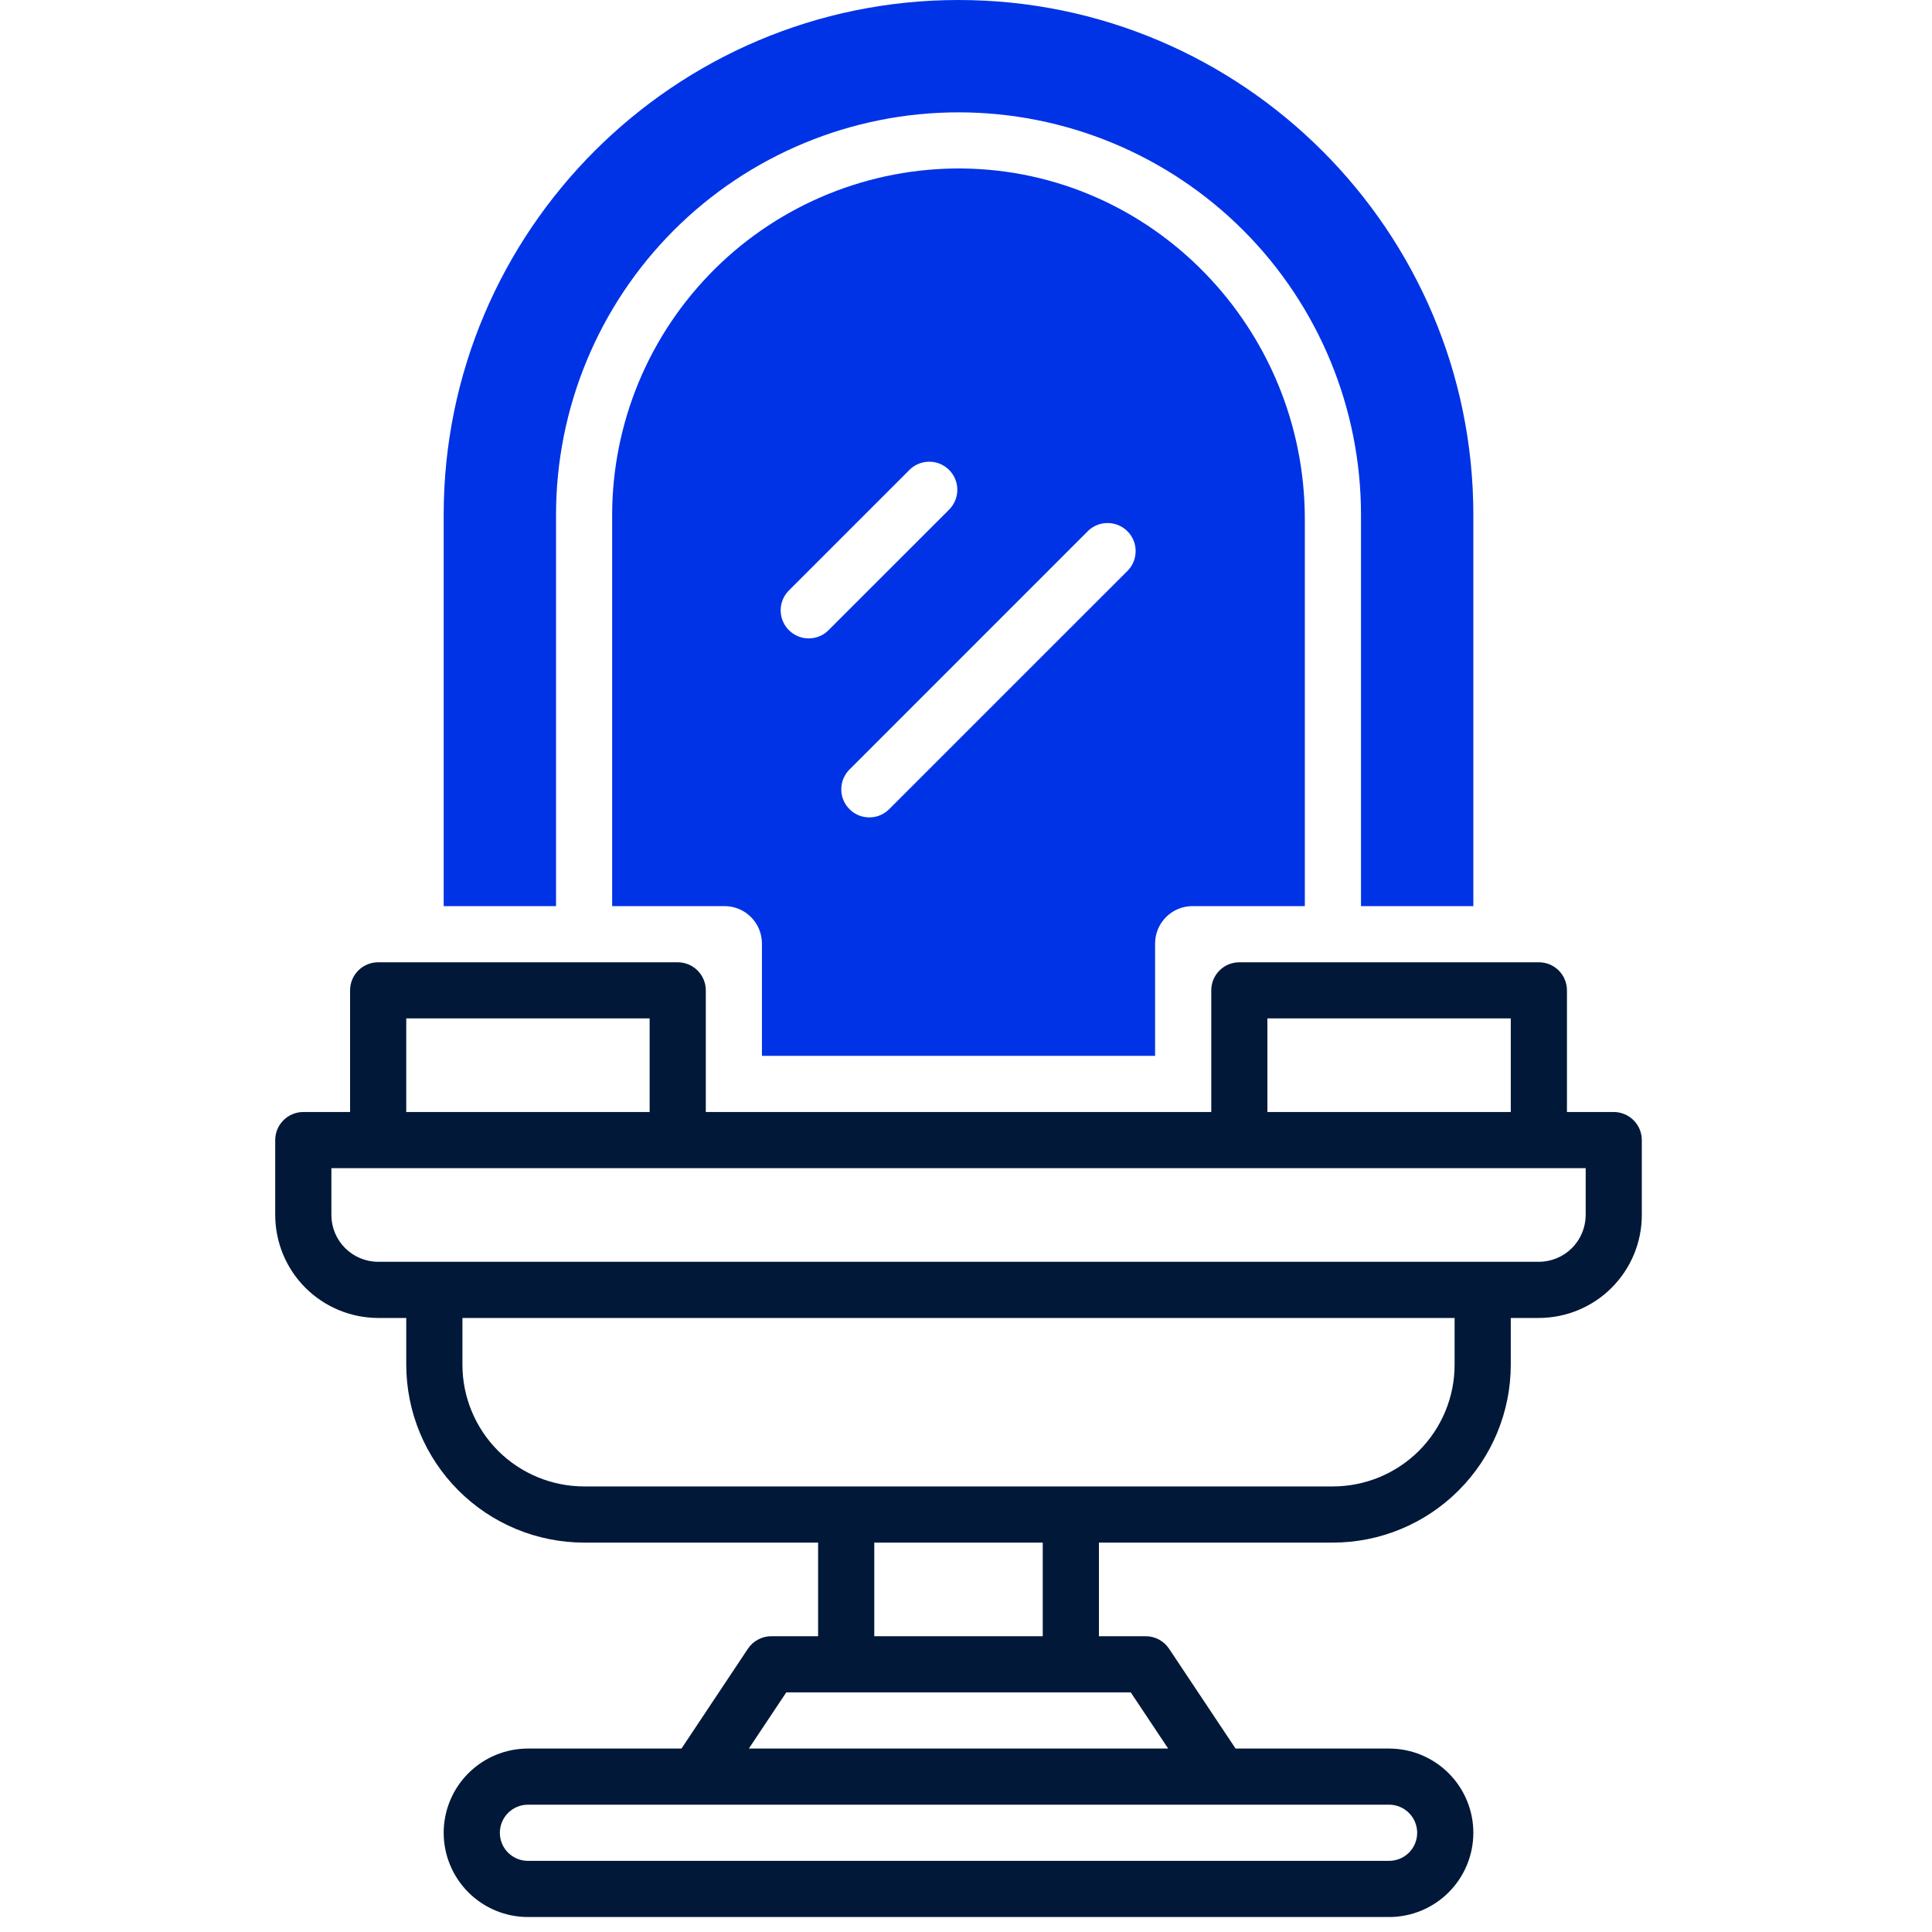 <svg width="40" height="40" viewBox="0 0 40 40" fill="none" xmlns="http://www.w3.org/2000/svg">
<g clip-path="url(#clip0_4462_3081)">
<path d="M33.411 23.023H32.442V20.504C32.442 20.35 32.381 20.202 32.272 20.093C32.163 19.984 32.015 19.923 31.861 19.923H25.659C25.505 19.923 25.357 19.984 25.248 20.093C25.139 20.202 25.078 20.35 25.078 20.504V23.023H14.613V20.504C14.613 20.35 14.551 20.202 14.442 20.093C14.333 19.984 14.185 19.923 14.031 19.923H7.83C7.675 19.923 7.527 19.984 7.418 20.093C7.309 20.202 7.248 20.35 7.248 20.504V23.023H6.279C6.125 23.023 5.977 23.085 5.868 23.194C5.759 23.303 5.698 23.451 5.698 23.605V25.155C5.699 25.72 5.923 26.262 6.323 26.662C6.723 27.061 7.264 27.286 7.83 27.287H8.411V28.256C8.412 29.232 8.801 30.168 9.491 30.858C10.181 31.549 11.117 31.937 12.093 31.938H16.938V33.876H15.969C15.873 33.876 15.779 33.9 15.695 33.945C15.61 33.99 15.538 34.055 15.485 34.135L14.109 36.202H10.93C10.468 36.202 10.024 36.386 9.697 36.713C9.37 37.04 9.186 37.483 9.186 37.946C9.186 38.408 9.37 38.852 9.697 39.179C10.024 39.506 10.468 39.69 10.93 39.69H28.76C29.222 39.69 29.666 39.506 29.993 39.179C30.32 38.852 30.504 38.408 30.504 37.946C30.504 37.483 30.32 37.04 29.993 36.713C29.666 36.386 29.222 36.202 28.76 36.202H25.581L24.204 34.135C24.151 34.056 24.079 33.99 23.995 33.945C23.911 33.9 23.817 33.876 23.721 33.876H22.752V31.938H27.597C28.573 31.937 29.509 31.549 30.199 30.858C30.89 30.168 31.278 29.232 31.279 28.256V27.287H31.861C32.426 27.286 32.968 27.061 33.367 26.662C33.767 26.262 33.992 25.72 33.992 25.155V23.605C33.992 23.451 33.931 23.303 33.822 23.194C33.713 23.085 33.565 23.023 33.411 23.023ZM26.24 21.085H31.279V23.023H26.24V21.085ZM8.411 21.085H13.45V23.023H8.411V21.085ZM29.341 37.946C29.341 38.1 29.28 38.248 29.171 38.357C29.062 38.466 28.914 38.527 28.76 38.527H10.93C10.776 38.527 10.628 38.466 10.519 38.357C10.41 38.248 10.349 38.1 10.349 37.946C10.349 37.792 10.41 37.644 10.519 37.535C10.628 37.426 10.776 37.364 10.93 37.364H28.76C28.914 37.364 29.062 37.426 29.171 37.535C29.28 37.644 29.341 37.792 29.341 37.946ZM24.186 36.202H15.504L16.279 35.039H23.411L24.186 36.202ZM21.589 33.876H18.101V31.938H21.589V33.876ZM30.116 28.256C30.116 28.924 29.85 29.564 29.378 30.037C28.905 30.509 28.265 30.774 27.597 30.775H12.093C11.425 30.774 10.785 30.509 10.312 30.037C9.84 29.564 9.575 28.924 9.574 28.256V27.287H30.116V28.256ZM32.83 25.155C32.829 25.412 32.727 25.658 32.545 25.84C32.364 26.021 32.117 26.124 31.861 26.124H7.83C7.573 26.124 7.326 26.021 7.145 25.84C6.963 25.658 6.861 25.412 6.861 25.155V24.186H32.83V25.155Z" fill="#011839"/>
<path d="M19.915 3.488C18.968 3.48 18.029 3.659 17.151 4.016C16.273 4.373 15.475 4.899 14.802 5.566C14.129 6.233 13.594 7.026 13.229 7.9C12.864 8.774 12.675 9.712 12.674 10.659V18.76H15C15.206 18.76 15.403 18.841 15.548 18.987C15.693 19.132 15.775 19.329 15.775 19.535V21.86H23.915V19.535C23.915 19.329 23.996 19.132 24.142 18.987C24.287 18.841 24.484 18.76 24.69 18.76H27.015V10.75C27.015 6.802 23.863 3.527 19.915 3.488ZM16.744 13.217C16.629 13.217 16.517 13.183 16.421 13.119C16.326 13.055 16.251 12.964 16.207 12.858C16.163 12.752 16.152 12.635 16.174 12.522C16.197 12.41 16.252 12.306 16.333 12.225L18.814 9.744C18.867 9.687 18.931 9.641 19.003 9.609C19.074 9.578 19.151 9.561 19.229 9.559C19.307 9.558 19.385 9.572 19.457 9.601C19.529 9.631 19.595 9.674 19.65 9.729C19.706 9.785 19.749 9.85 19.778 9.923C19.808 9.995 19.822 10.073 19.82 10.151C19.819 10.229 19.802 10.306 19.77 10.377C19.738 10.448 19.693 10.513 19.636 10.566L17.155 13.046C17.101 13.101 17.037 13.144 16.967 13.173C16.896 13.202 16.82 13.217 16.744 13.217ZM23.357 11.806L18.395 16.767C18.285 16.87 18.139 16.926 17.989 16.923C17.838 16.921 17.694 16.86 17.588 16.753C17.481 16.647 17.42 16.503 17.418 16.352C17.415 16.202 17.471 16.056 17.574 15.946L22.535 10.984C22.645 10.882 22.791 10.826 22.941 10.829C23.092 10.831 23.236 10.892 23.342 10.999C23.449 11.105 23.51 11.249 23.512 11.399C23.515 11.55 23.459 11.696 23.357 11.806Z" fill="#0033E6"/>
<path d="M19.845 0C13.967 0 9.186 4.781 9.186 10.659V18.76H11.512V10.659C11.512 8.449 12.39 6.329 13.952 4.766C15.515 3.204 17.635 2.326 19.845 2.326C22.055 2.326 24.175 3.204 25.738 4.766C27.3 6.329 28.178 8.449 28.178 10.659V18.76H30.504V10.659C30.504 4.781 25.723 0 19.845 0Z" fill="#0033E6"/>
</g>
<defs>
<clipPath id="clip0_4462_3081">
<rect width="39.69" height="39.69" fill="white"/>
</clipPath>
</defs>
</svg>
